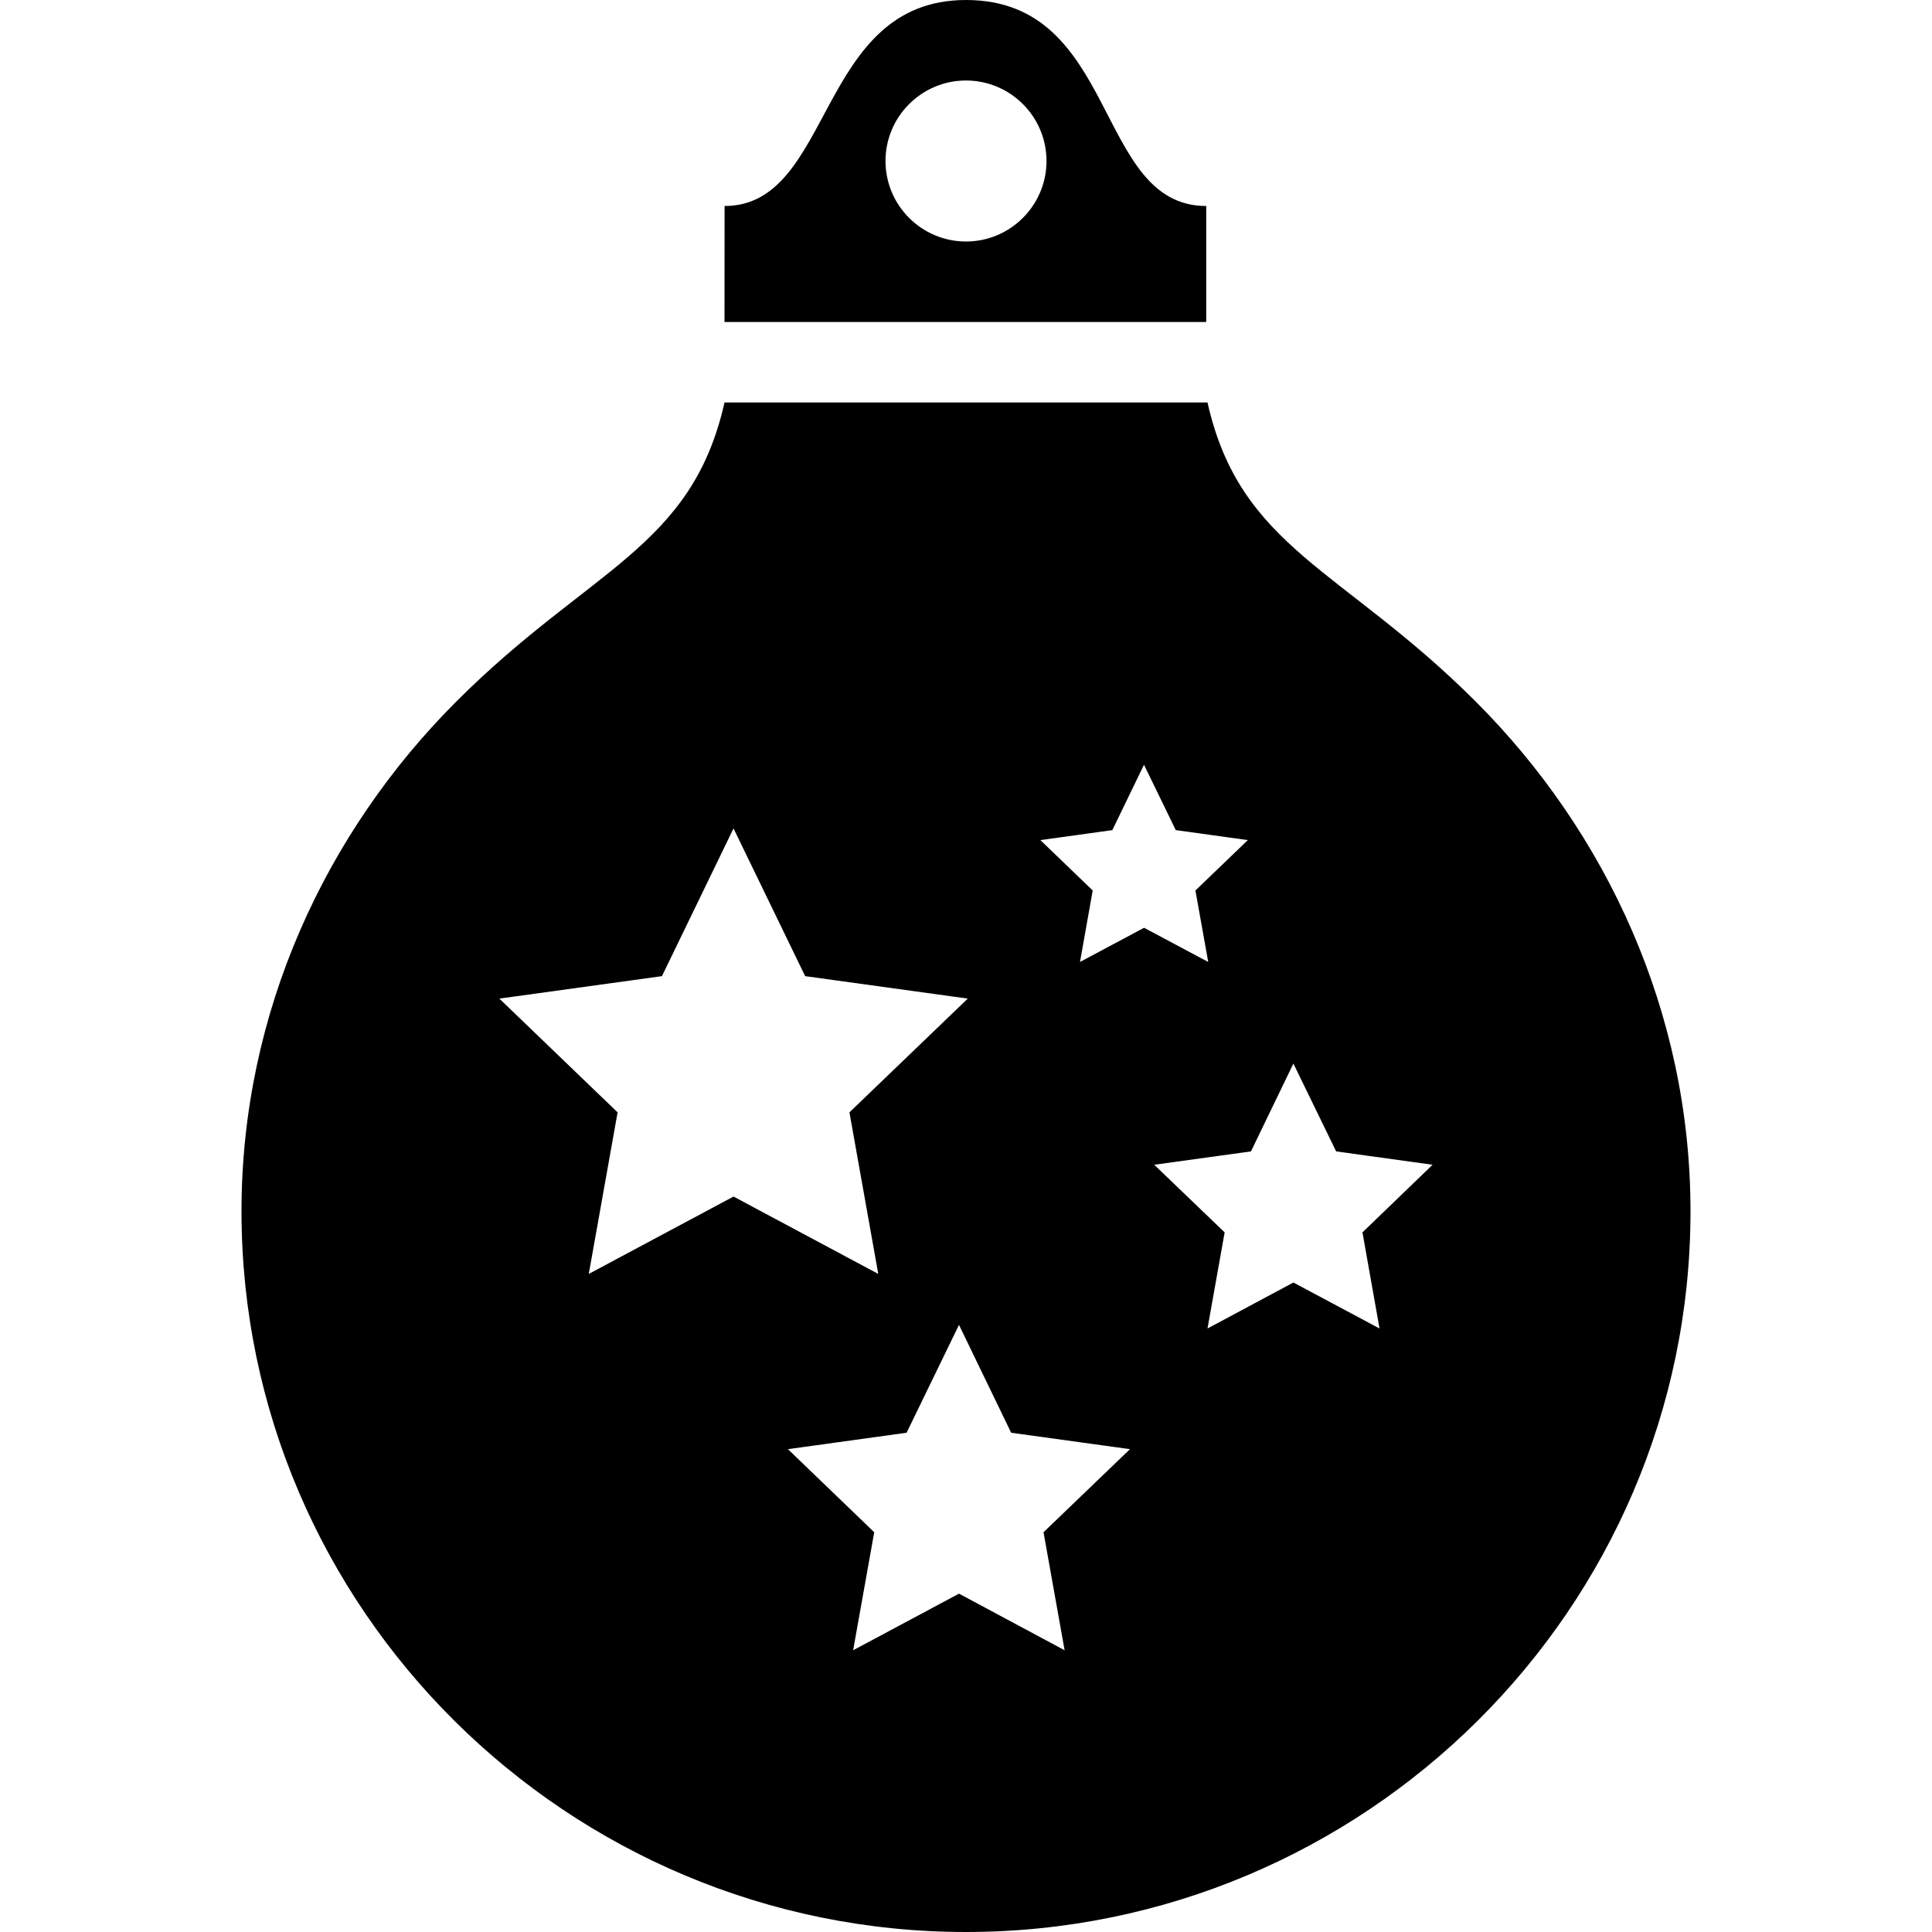 <svg xmlns="http://www.w3.org/2000/svg" width="24" height="24" viewBox="0 0 24 24"><path d="M18.332 8.715c-1.656-1.655-2.924-1.902-3.332-3.715h-6c-.408 1.814-1.678 2.061-3.332 3.715-1.62 1.62-2.668 3.858-2.668 6.331 0 4.945 4.055 8.954 9 8.954s9-4.009 9-8.954c0-2.473-1.048-4.711-2.668-6.331zm-11.018 7.11l.358-2.007-1.469-1.413 2.02-.279.889-1.835.89 1.835 2.02.279-1.47 1.413.358 2.007-1.798-.961-1.798.961zm5.911 4.675l-1.312-.703-1.315.703.262-1.466-1.072-1.032 1.474-.204.651-1.34.648 1.34 1.476.204-1.074 1.032.262 1.466zm.191-8.55l.158-.888-.65-.626.894-.124.393-.812.395.812.895.124-.651.626.159.888-.797-.425-.796.425zm3.721 4.553l-1.07-.571-1.067.571.213-1.194-.875-.84 1.202-.166.527-1.091.531 1.091 1.198.166-.871.84.212 1.194zm-2.153-13.944c-1.39 0-1.083-2.559-2.984-2.559-1.859 0-1.641 2.559-2.999 2.559l-.001 1.441h5.984v-1.441zm-2.984.441c-.551 0-1-.448-1-1s.449-1 1-1 1 .448 1 1c0 .551-.449 1-1 1z"/></svg>